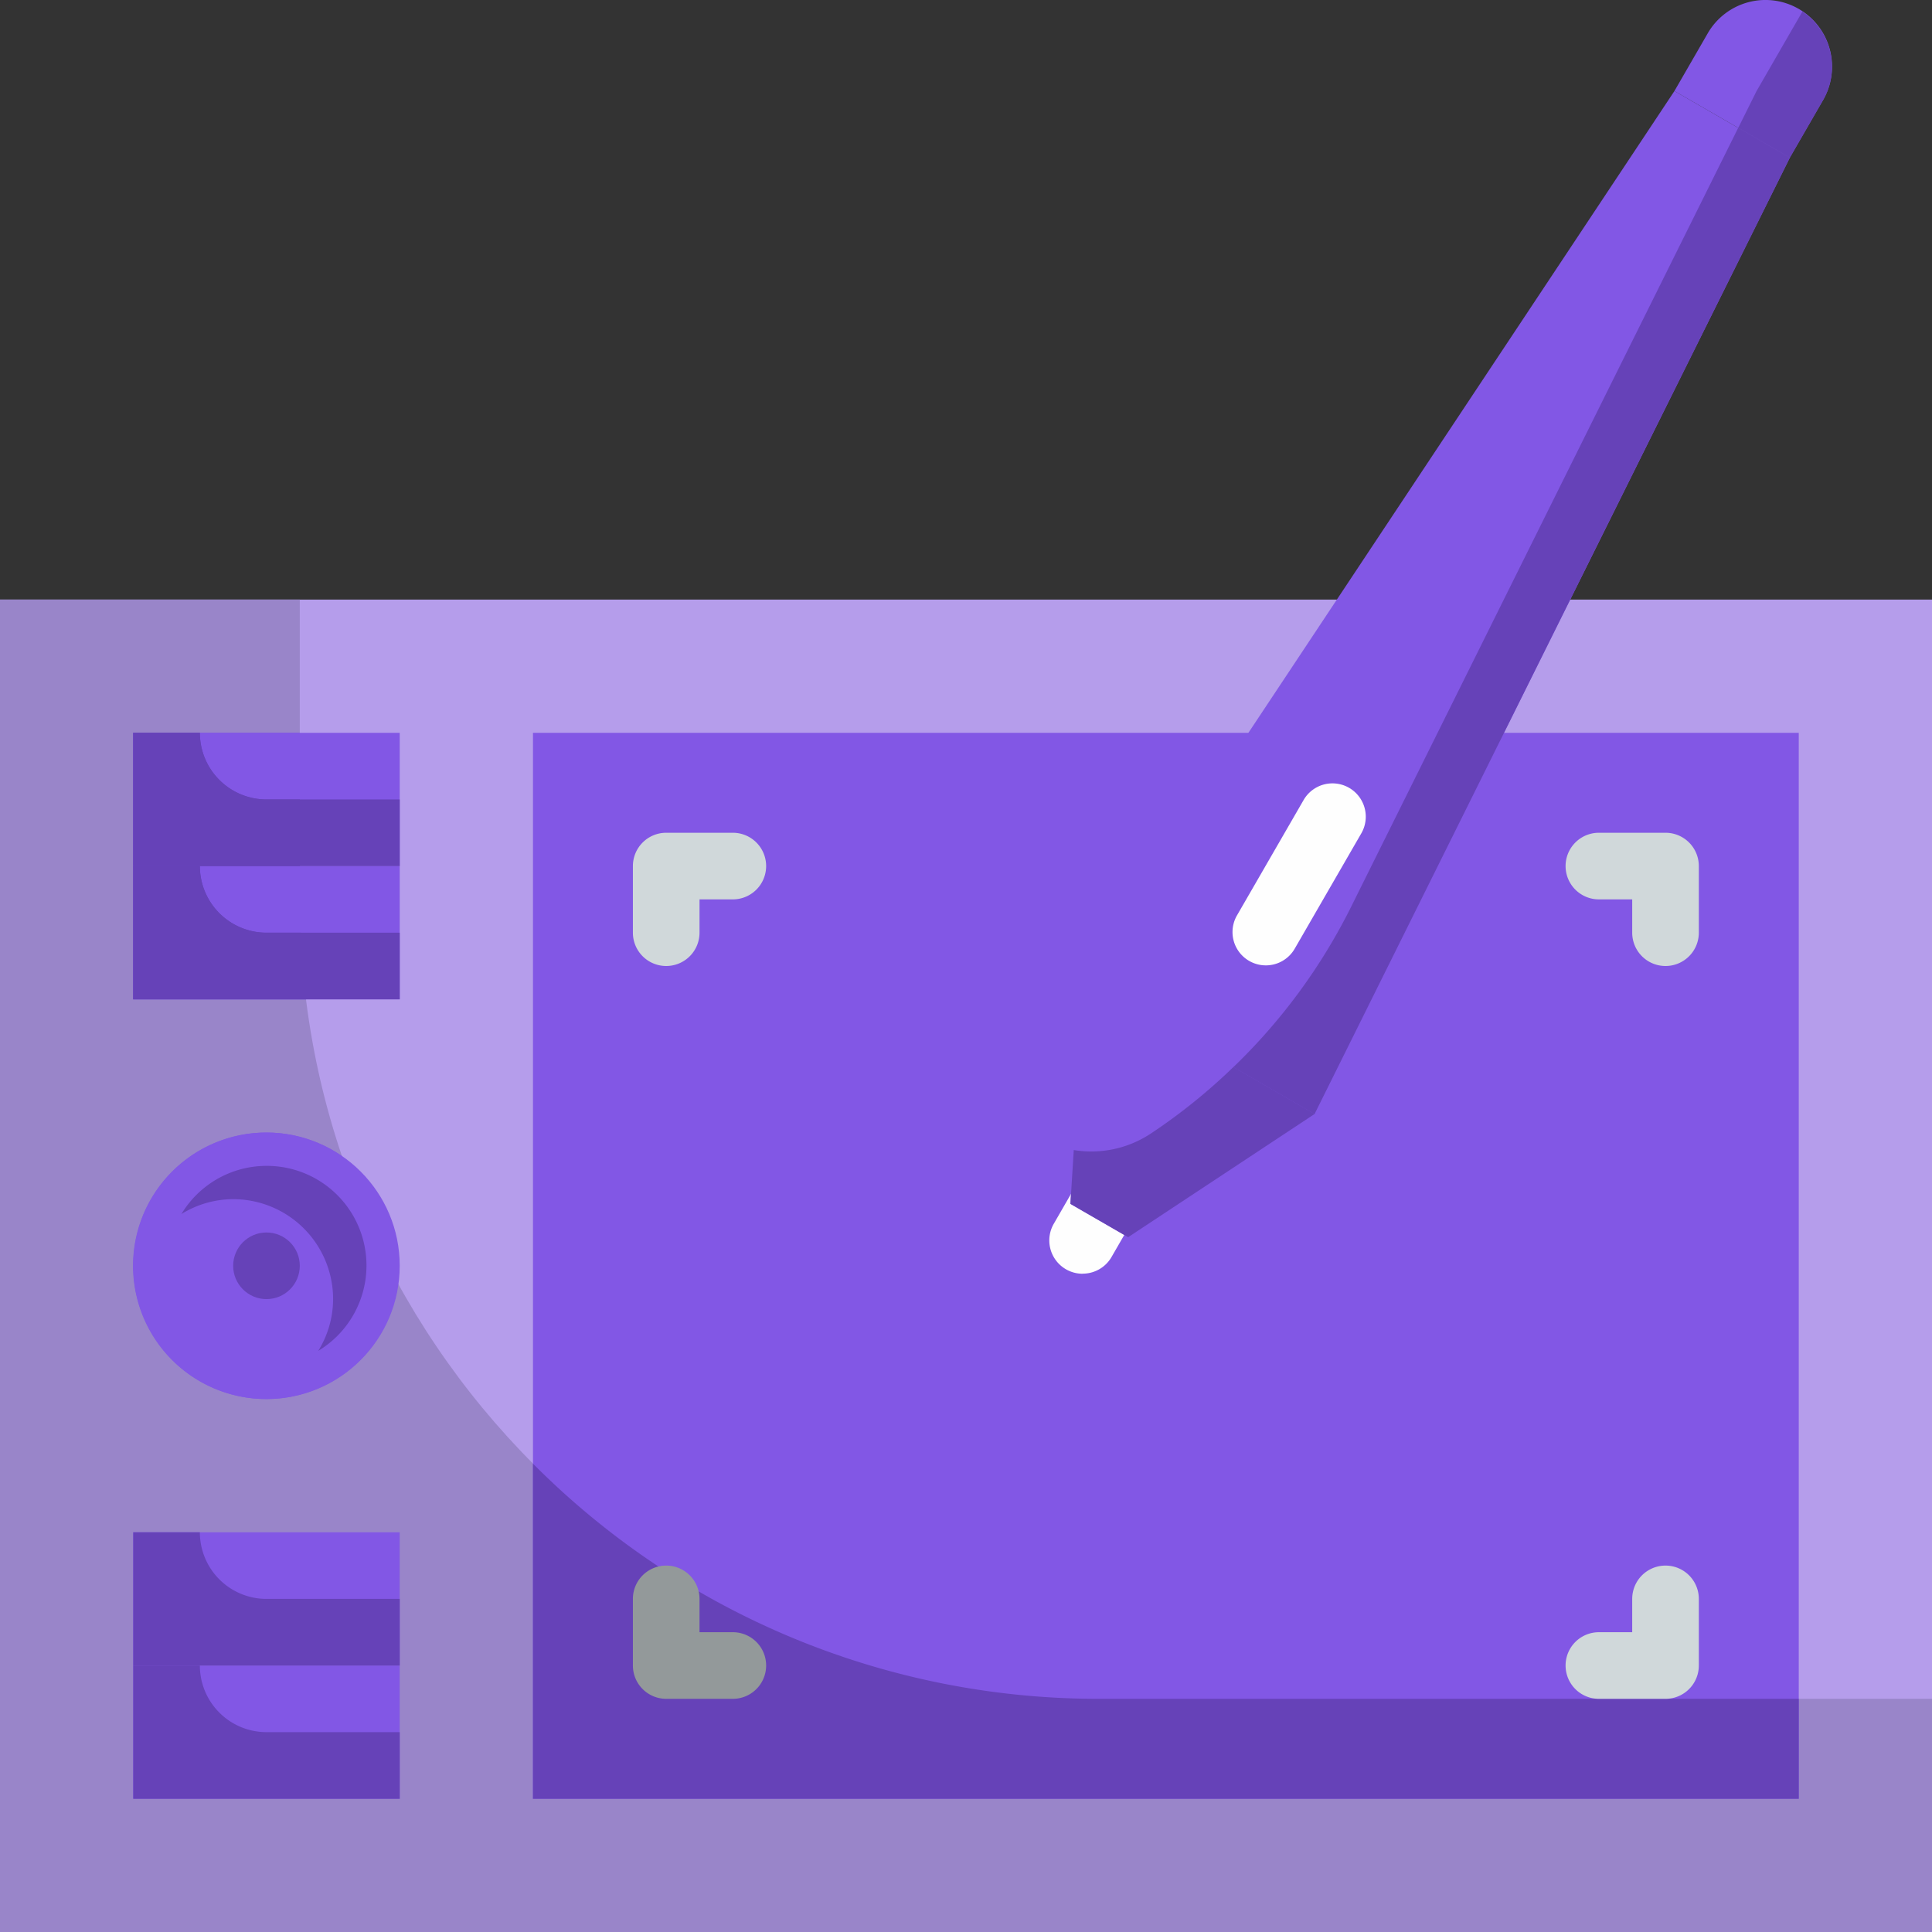 <svg id="Camada_1" data-name="Camada 1" xmlns="http://www.w3.org/2000/svg" viewBox="0 0 464 464"><rect x="0" y="0" width="464" height="464" fill="#333333" stroke="none"/><defs><style>.cls-1{fill:#b59deb;}.cls-2{fill:#9985c9;}.cls-3{fill:#8257e5;}.cls-4{fill:#6642b8;}.cls-5{fill:#d0d8da;}.cls-6{fill:#93999a;}.cls-7{fill:#fefefe;}</style></defs><title>pen-tablet-lilas</title><g id="Flat"><g id="Colors_copy" data-name="Colors copy"><path class="cls-1" d="M24,168H488V488H24Z" transform="translate(-24 -24)"/><path class="cls-2" d="M96,240V168H24V488H488V432H288C182,432,96,346,96,240Z" transform="translate(-24 -24)"/><circle class="cls-3" cx="64" cy="304" r="32"/><path class="cls-3" d="M88,360a31.9,31.9,0,0,0,31.58-27.78,191.68,191.68,0,0,1-13.39-30.51A32,32,0,1,0,88,360Z" transform="translate(-24 -24)"/><path class="cls-3" d="M56,200h64v32H56Z" transform="translate(-24 -24)"/><path class="cls-3" d="M56,232h64v32H56Z" transform="translate(-24 -24)"/><path class="cls-3" d="M56,392h64v32H56Z" transform="translate(-24 -24)"/><path class="cls-3" d="M56,424h64v32H56Z" transform="translate(-24 -24)"/><path class="cls-3" d="M152,200H456V456H152Z" transform="translate(-24 -24)"/><path class="cls-4" d="M72,392H56v32h64V408H88A16,16,0,0,1,72,392Z" transform="translate(-24 -24)"/><path class="cls-4" d="M72,424H56v32h64V440H88A16,16,0,0,1,72,424Z" transform="translate(-24 -24)"/><path class="cls-4" d="M88,304a23.87,23.87,0,0,0-20.43,11.57A23.66,23.66,0,0,1,80,312a24,24,0,0,1,24,24,23.66,23.66,0,0,1-3.57,12.43A23.93,23.93,0,0,0,88,304Z" transform="translate(-24 -24)"/><path class="cls-4" d="M288,432a191.39,191.39,0,0,1-136-56.48V456H456V432Z" transform="translate(-24 -24)"/><path class="cls-3" d="M56,200H96v32H56Z" transform="translate(-24 -24)"/><path class="cls-3" d="M96,232H56v32H97.54A196.54,196.54,0,0,1,96,240Z" transform="translate(-24 -24)"/><path class="cls-4" d="M72,200H56v32h64V216H88A16,16,0,0,1,72,200Z" transform="translate(-24 -24)"/><path class="cls-4" d="M72,232H56v32h64V248H88A16,16,0,0,1,72,232Z" transform="translate(-24 -24)"/><path class="cls-4" d="M96,232V216H88a16,16,0,0,1-16-16H56v32Z" transform="translate(-24 -24)"/><path class="cls-4" d="M72,232H56v32H97.54c-.65-5.26-1-10.62-1.28-16H88A16,16,0,0,1,72,232Z" transform="translate(-24 -24)"/><circle class="cls-4" cx="64" cy="304" r="8"/><path class="cls-5" d="M424,256a8,8,0,0,1-8-8v-8h-8a8,8,0,0,1,0-16h16a8,8,0,0,1,8,8v16A8,8,0,0,1,424,256Z" transform="translate(-24 -24)"/><path class="cls-5" d="M184,256a8,8,0,0,1-8-8V232a8,8,0,0,1,8-8h16a8,8,0,0,1,0,16h-8v8A8,8,0,0,1,184,256Z" transform="translate(-24 -24)"/><path class="cls-5" d="M424,432H408a8,8,0,0,1,0-16h8v-8a8,8,0,0,1,16,0v16A8,8,0,0,1,424,432Z" transform="translate(-24 -24)"/><path class="cls-6" d="M200,432H184a8,8,0,0,1-8-8V408a8,8,0,0,1,16,0v8h8a8,8,0,0,1,0,16Z" transform="translate(-24 -24)"/><path class="cls-7" d="M284,329.91a8,8,0,0,1-6.92-12l12-20.8A8,8,0,0,1,303,305a.41.41,0,0,0-.05.09l-12,20.8a8,8,0,0,1-6.94,4Z" transform="translate(-24 -24)"/><path class="cls-3" d="M339.71,291.56l-55.42-32L426.14,45.86l27.72,16Z" transform="translate(-24 -24)"/><path class="cls-3" d="M456,26.14A16,16,0,0,1,461.85,48l-8,13.86h0l-27.71-16h0l8-13.86A16,16,0,0,1,456,26.14Z" transform="translate(-24 -24)"/><path class="cls-3" d="M294.93,321.13l-13.86-8,3.22-53.57,55.42,32Z" transform="translate(-24 -24)"/><path class="cls-4" d="M348.47,241.83A139.86,139.86,0,0,1,320.2,280.3l19.51,11.26L453.86,61.86l-12.4-7.16Z" transform="translate(-24 -24)"/><path class="cls-4" d="M456.87,26.78l-11,19.08-4.4,8.84,12.4,7.16,8-13.86A16,16,0,0,0,456.87,26.78Z" transform="translate(-24 -24)"/><path class="cls-4" d="M300.28,296.31a25.86,25.86,0,0,1-18.4,3.89l-.8,12.93,13.86,8,44.8-29.6-19.52-11.27A138.62,138.62,0,0,1,300.28,296.31Z" transform="translate(-24 -24)"/><path class="cls-7" d="M328,255.85a8,8,0,0,1-6.92-12l16-27.71a8,8,0,0,1,13.86,8l-16,27.71a8,8,0,0,1-6.94,4Z" transform="translate(-24 -24)"/></g></g></svg>